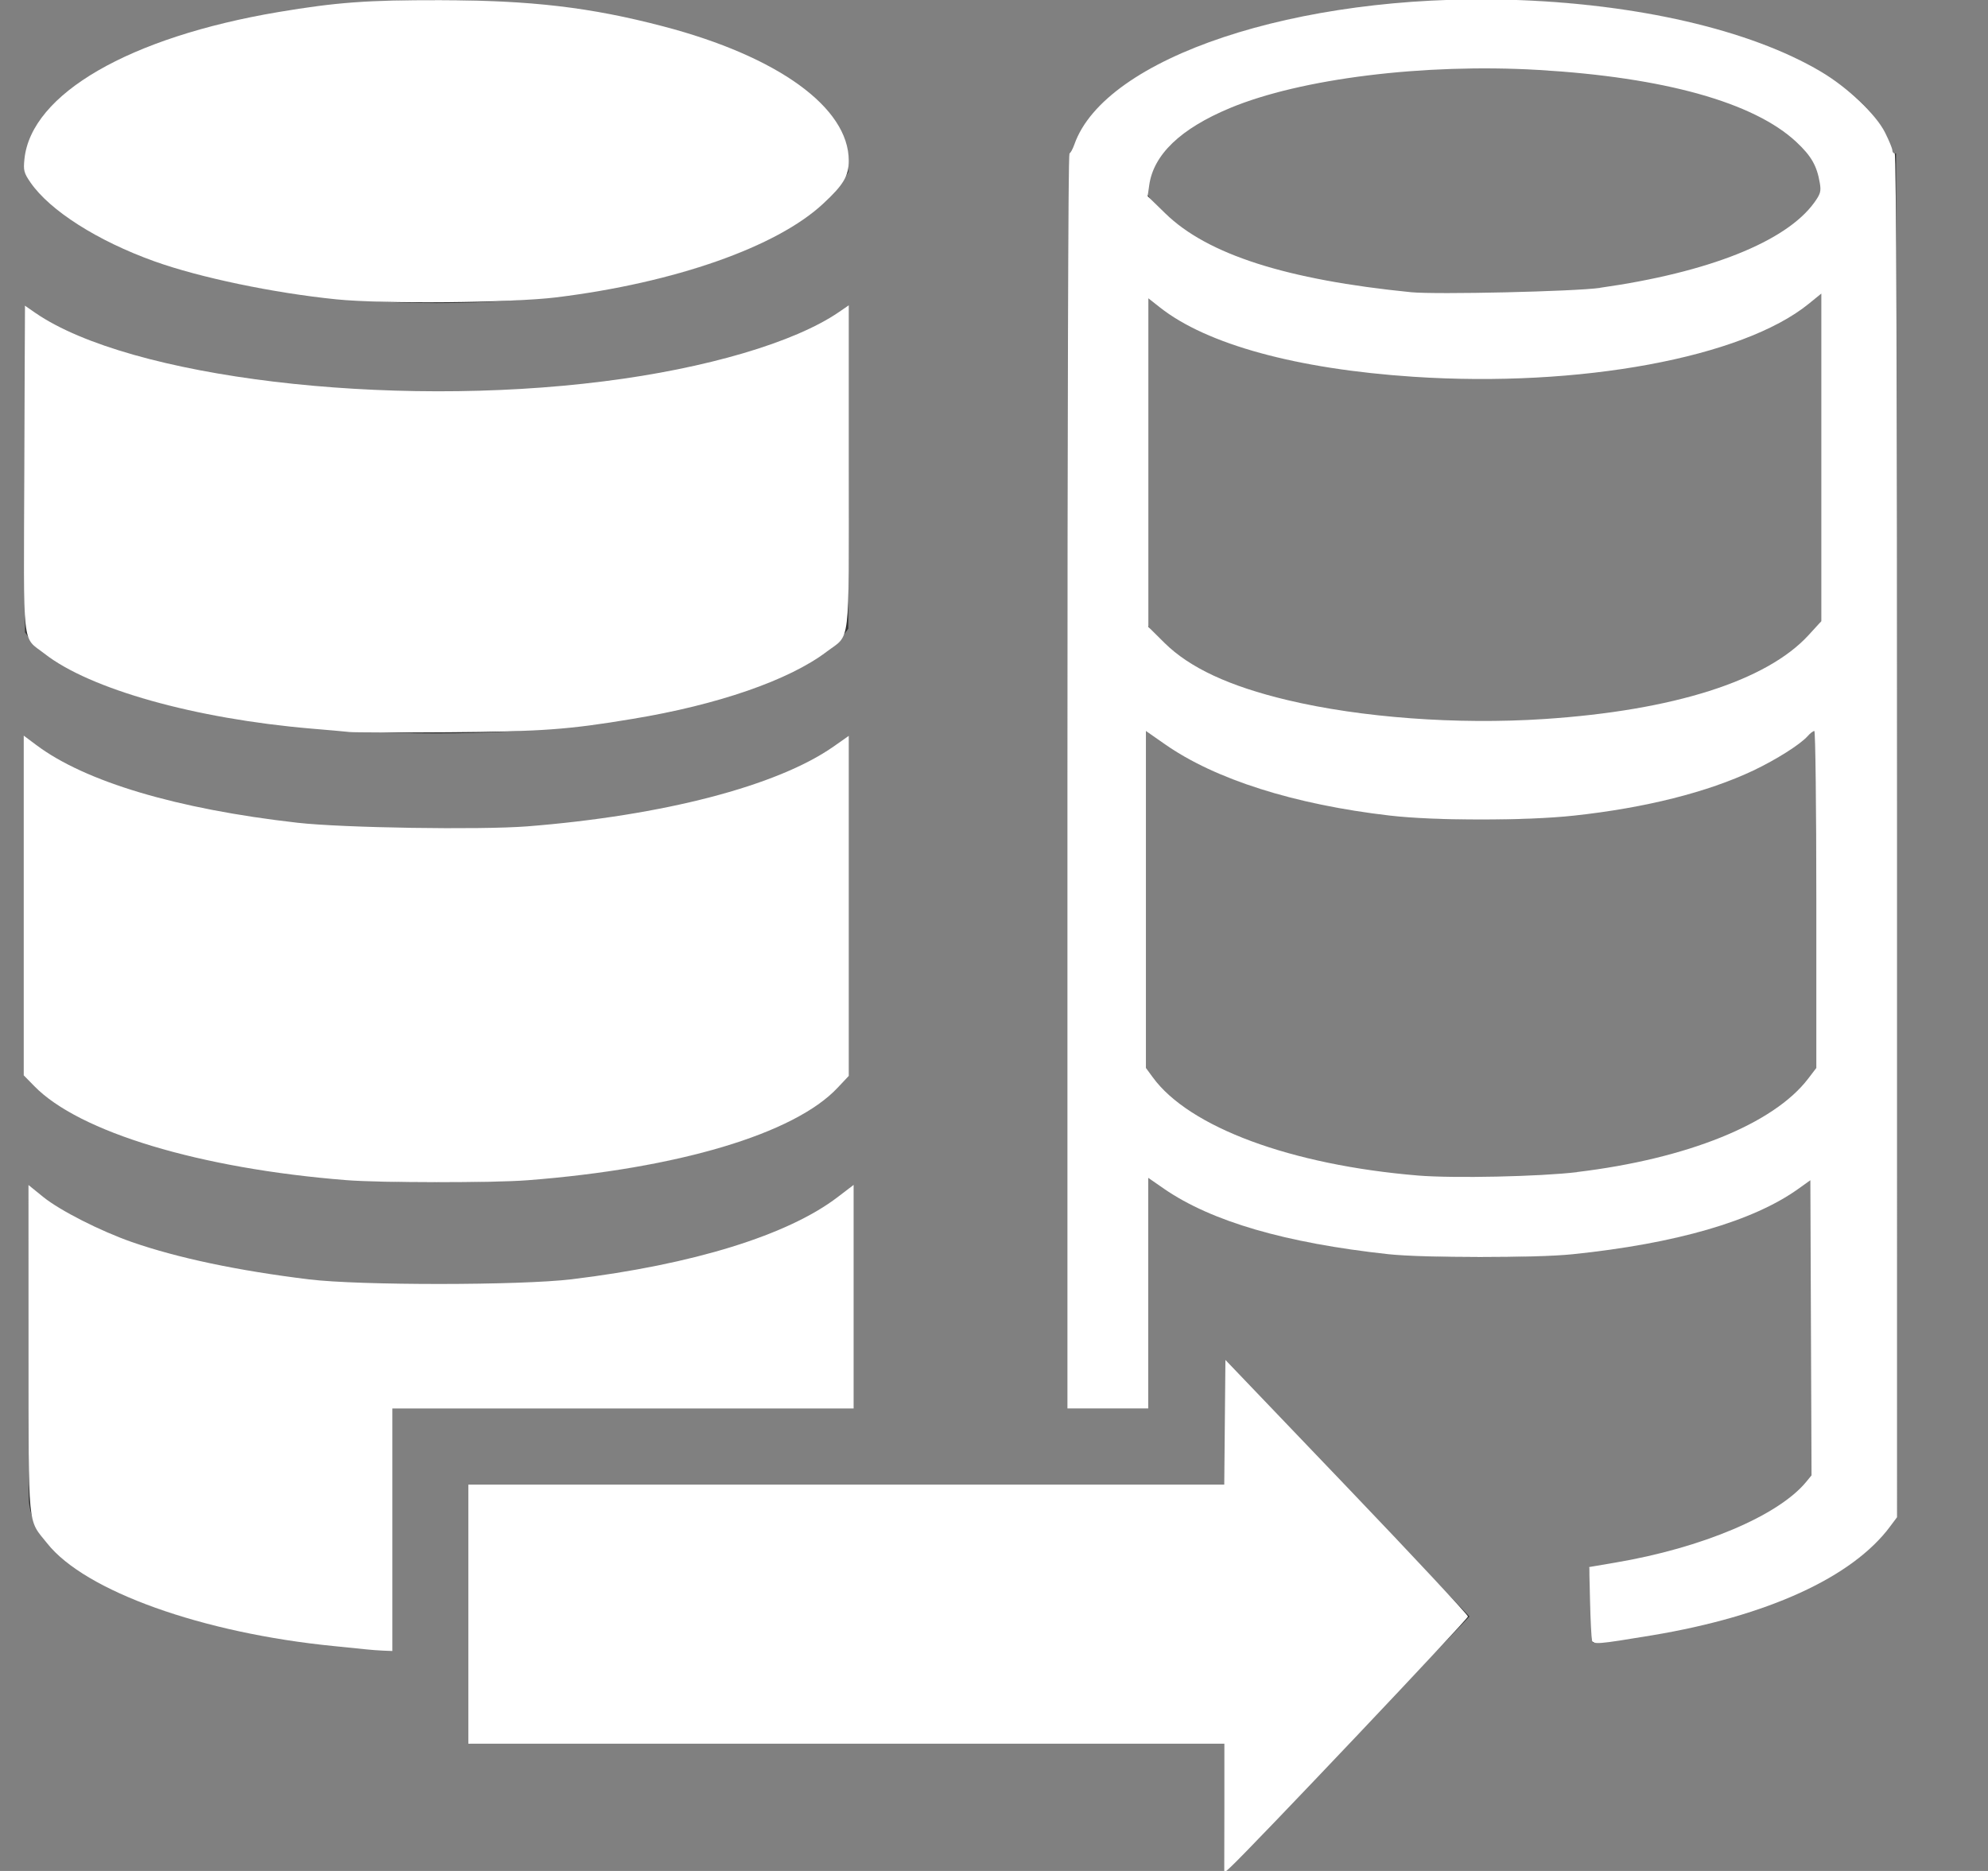 <?xml version="1.0" encoding="UTF-8" standalone="no"?>
<svg
   width="17"
   height="16"
   viewBox="0 0 17 16"
   fill="none"
   version="1.1"
   id="svg6"
   sodipodi:docname="replicareplica.svg"
   inkscape:version="1.3 (0e150ed6c4, 2023-07-21)"
   xmlns:inkscape="http://www.inkscape.org/namespaces/inkscape"
   xmlns:sodipodi="http://sodipodi.sourceforge.net/DTD/sodipodi-0.dtd"
   xmlns="http://www.w3.org/2000/svg"
   xmlns:svg="http://www.w3.org/2000/svg">
  <rect x="0" y="0" width="17" height="16" fill="#808080" stroke="none"/>
  <defs
     id="defs6" />
  <sodipodi:namedview
     id="namedview6"
     pagecolor="#ffffff"
     bordercolor="#000000"
     borderopacity="0.25"
     inkscape:showpageshadow="2"
     inkscape:pageopacity="0.0"
     inkscape:pagecheckerboard="0"
     inkscape:deskcolor="#d1d1d1"
     inkscape:zoom="49.1875"
     inkscape:cx="8.498094"
     inkscape:cy="8"
     inkscape:window-width="1920"
     inkscape:window-height="1001"
     inkscape:window-x="-9"
     inkscape:window-y="-9"
     inkscape:window-maximized="1"
     inkscape:current-layer="svg6" />
  <path
     d="M3.734 6.272C5.462 6.272 6.902 5.888 7.254 5.376V2.624C6.742 3.04 5.334 3.36 3.734 3.36C2.102 3.36 0.726 3.04 0.214 2.624V5.408C0.566 5.92 2.006 6.272 3.734 6.272Z"
     fill="#333333"
     id="path1" />
  <path
     d="M3.734 2.592C5.462 2.592 6.902 2.112 7.254 1.472V1.408C7.286 0.64 5.686 0 3.734 0C1.782 0 0.214 0.64 0.214 1.408V1.472C0.566 2.112 2.006 2.592 3.734 2.592Z"
     fill="#333333"
     id="path2" />
  <path
     d="M3.734 10.112C5.462 10.112 6.902 9.728 7.254 9.184V6.304C6.742 6.752 5.334 7.104 3.734 7.104C2.102 7.104 0.726 6.784 0.214 6.304V9.184C0.566 9.696 2.006 10.112 3.734 10.112Z"
     fill="#333333"
     id="path3" />
  <path
     d="M3.318 12.032H7.286V10.144C6.774 10.656 5.366 11.008 3.766 11.008C2.134 11.008 0.758 10.656 0.246 10.144V12.8C0.246 13.472 1.59 14.016 3.35 14.112V12.032H3.318Z"
     fill="#333333"
     id="path4" />
  <path
     d="M13.622 14.048C14.902 13.92 15.926 13.504 16.214 12.96V12.896V1.312H16.182C16.022 0.576 14.518 0 12.694 0C10.838 0 9.334 0.576 9.174 1.312H9.142V12.032H9.814V10.048C10.262 10.464 11.318 10.752 12.662 10.752C14.006 10.752 15.094 10.464 15.51 10.048V12.608C15.286 12.96 14.55 13.28 13.59 13.408L13.622 14.048ZM15.542 9.12C15.254 9.664 14.134 10.08 12.662 10.08C11.222 10.08 10.07 9.664 9.782 9.12V6.208C10.23 6.656 11.318 7.008 12.662 7.008C14.006 7.008 15.094 6.688 15.542 6.208V9.12ZM15.574 5.312C15.286 5.824 14.134 6.176 12.694 6.176C11.254 6.176 10.102 5.856 9.814 5.344V2.528C10.262 2.976 11.318 3.232 12.694 3.232C14.038 3.232 15.126 2.944 15.574 2.496V5.312ZM15.574 1.664C15.286 2.176 14.134 2.528 12.694 2.528C11.254 2.528 10.102 2.176 9.814 1.664V1.632C9.814 0.992 11.062 0.576 12.694 0.576C14.326 0.576 15.574 0.992 15.574 1.6V1.664Z"
     fill="#333333"
     id="path5" />
  <path
     d="M12.566 13.824L10.486 11.648V12.704H4.022V14.912H10.486V16L12.566 13.824Z"
     fill="#333333"
     id="path6" />
  <path
     style="fill:#ffffff;stroke-width:0.02"
     d="M 3.141,14.106 C 3.107,14.102 2.979,14.089 2.856,14.077 1.73,13.966 0.727,13.607 0.404,13.199 0.233,12.985 0.245,13.105 0.244,11.532 l -4.465e-4,-1.398 0.127,0.103 c 0.144,0.116 0.487,0.29 0.755,0.384 0.393,0.137 0.91,0.246 1.517,0.32 0.431,0.053 1.809,0.052 2.247,-0.001 1.037,-0.126 1.848,-0.377 2.274,-0.703 l 0.136,-0.104 v 0.956 0.956 H 5.327 3.355 v 1.037 1.037 l -0.076,-0.003 c -0.042,-0.002 -0.104,-0.006 -0.137,-0.01 z"
     id="path7" />
  <path
     style="fill:#ffffff;stroke-width:0.02"
     d="M 2.958,10.092 C 1.71,9.993 0.675,9.681 0.293,9.288 L 0.203,9.196 V 7.743 6.291 l 0.107,0.08 C 0.728,6.685 1.512,6.919 2.544,7.036 2.934,7.08 4.104,7.098 4.507,7.067 5.671,6.975 6.645,6.722 7.127,6.385 l 0.131,-0.092 v 1.454 1.454 l -0.095,0.101 c -0.369,0.394 -1.367,0.692 -2.649,0.791 -0.311,0.024 -1.252,0.023 -1.556,-8.66e-4 z"
     id="path8" />
  <path
     style="fill:#ffffff;stroke-width:0.02"
     d="M 2.989,6.26 C 2.949,6.256 2.803,6.242 2.663,6.231 1.666,6.146 0.768,5.894 0.379,5.589 0.186,5.438 0.202,5.586 0.208,4.009 l 0.005,-1.395 0.091,0.063 C 1.111,3.23 3.317,3.495 5.164,3.261 6.04,3.151 6.795,2.928 7.172,2.67 l 0.086,-0.059 v 1.384 c 0,1.574 0.018,1.421 -0.19,1.579 C 6.747,5.817 6.138,6.028 5.408,6.148 4.857,6.24 4.631,6.256 3.832,6.262 3.407,6.265 3.028,6.264 2.989,6.26 Z"
     id="path9" />
  <path
     style="fill:#ffffff;stroke-width:0.02"
     d="M 2.877,2.56 C 2.334,2.505 1.706,2.373 1.321,2.235 0.833,2.06 0.427,1.801 0.261,1.561 0.204,1.478 0.199,1.458 0.209,1.36 0.267,0.803 1.106,0.318 2.381,0.103 2.874,0.02 3.145,-5.3446506e-5 3.761,0.001 4.544,0.003 5.047,0.062 5.67,0.225 6.653,0.482 7.258,0.92 7.258,1.374 7.258,1.505 7.213,1.581 7.039,1.742 6.641,2.113 5.771,2.418 4.757,2.543 4.375,2.59 3.267,2.6 2.877,2.56 Z"
     id="path10" />
  <path
     style="fill:#ffffff;stroke-width:0.02"
     d="M 10.47,15.465 V 14.912 H 7.238 4.005 V 13.804 12.696 h 3.232 3.232 l 0.005,-0.533 0.005,-0.533 1.037,1.084 c 0.57,0.596 1.037,1.096 1.037,1.11 0,0.022 -1.859,1.985 -2.031,2.144 l -0.053,0.049 z"
     id="path11" />
  <path
     style="fill:#ffffff;stroke-width:0.02"
     d="m 13.614,14.023 c -0.006,-0.02 -0.013,-0.168 -0.017,-0.329 l -0.007,-0.293 0.223,-0.038 c 0.741,-0.125 1.394,-0.401 1.632,-0.69 l 0.046,-0.056 -0.005,-1.262 -0.005,-1.262 -0.102,0.073 c -0.386,0.277 -1.048,0.469 -1.931,0.56 -0.315,0.033 -1.274,0.032 -1.576,-4.27e-4 -0.882,-0.096 -1.511,-0.28 -1.916,-0.558 l -0.137,-0.095 v 0.986 0.986 H 9.474 9.128 V 6.679 c 0,-2.952 0.007,-5.367 0.016,-5.367 0.009,0 0.028,-0.034 0.043,-0.076 0.261,-0.745 1.902,-1.291 3.722,-1.238 1.081,0.031 2.057,0.256 2.661,0.614 0.233,0.138 0.47,0.363 0.55,0.522 0.034,0.068 0.062,0.136 0.062,0.151 0,0.015 0.009,0.027 0.02,0.027 0.014,0 0.02,1.957 0.02,5.832 V 12.975 l -0.059,0.079 c -0.321,0.434 -1.05,0.767 -2.036,0.931 -0.472,0.078 -0.503,0.081 -0.515,0.039 z m -0.128,-4 c 0.942,-0.113 1.679,-0.411 1.975,-0.797 l 0.071,-0.093 V 7.692 c 0,-0.792 -0.008,-1.441 -0.017,-1.441 -0.009,0 -0.035,0.019 -0.056,0.043 -0.065,0.073 -0.268,0.201 -0.465,0.295 -0.393,0.186 -0.924,0.32 -1.535,0.386 -0.415,0.045 -1.184,0.045 -1.575,-4.927e-4 C 11.068,6.88 10.39,6.665 9.961,6.364 L 9.799,6.251 v 1.441 1.441 l 0.058,0.079 c 0.311,0.428 1.183,0.751 2.27,0.841 0.303,0.025 1.039,0.009 1.359,-0.029 z M 13.205,6.149 c 1.106,-0.073 1.904,-0.327 2.262,-0.719 l 0.107,-0.117 v -1.401 -1.401 l -0.107,0.087 C 14.9,3.059 13.507,3.316 12.086,3.222 11.088,3.156 10.319,2.945 9.919,2.629 L 9.82,2.551 V 3.956 5.361 l 0.137,0.136 c 0.215,0.213 0.553,0.371 1.052,0.49 0.629,0.15 1.45,0.211 2.196,0.162 z m 0.478,-3.688 c 0.928,-0.131 1.589,-0.394 1.831,-0.728 0.053,-0.074 0.06,-0.096 0.048,-0.167 C 15.537,1.417 15.489,1.334 15.361,1.214 14.999,0.876 14.231,0.661 13.154,0.598 12.177,0.541 11.122,0.672 10.518,0.924 10.094,1.101 9.863,1.323 9.827,1.586 l -0.013,0.092 0.151,0.147 c 0.359,0.351 1.037,0.568 2.102,0.674 0.217,0.021 1.393,-0.006 1.616,-0.037 z"
     id="path12" />
</svg>
